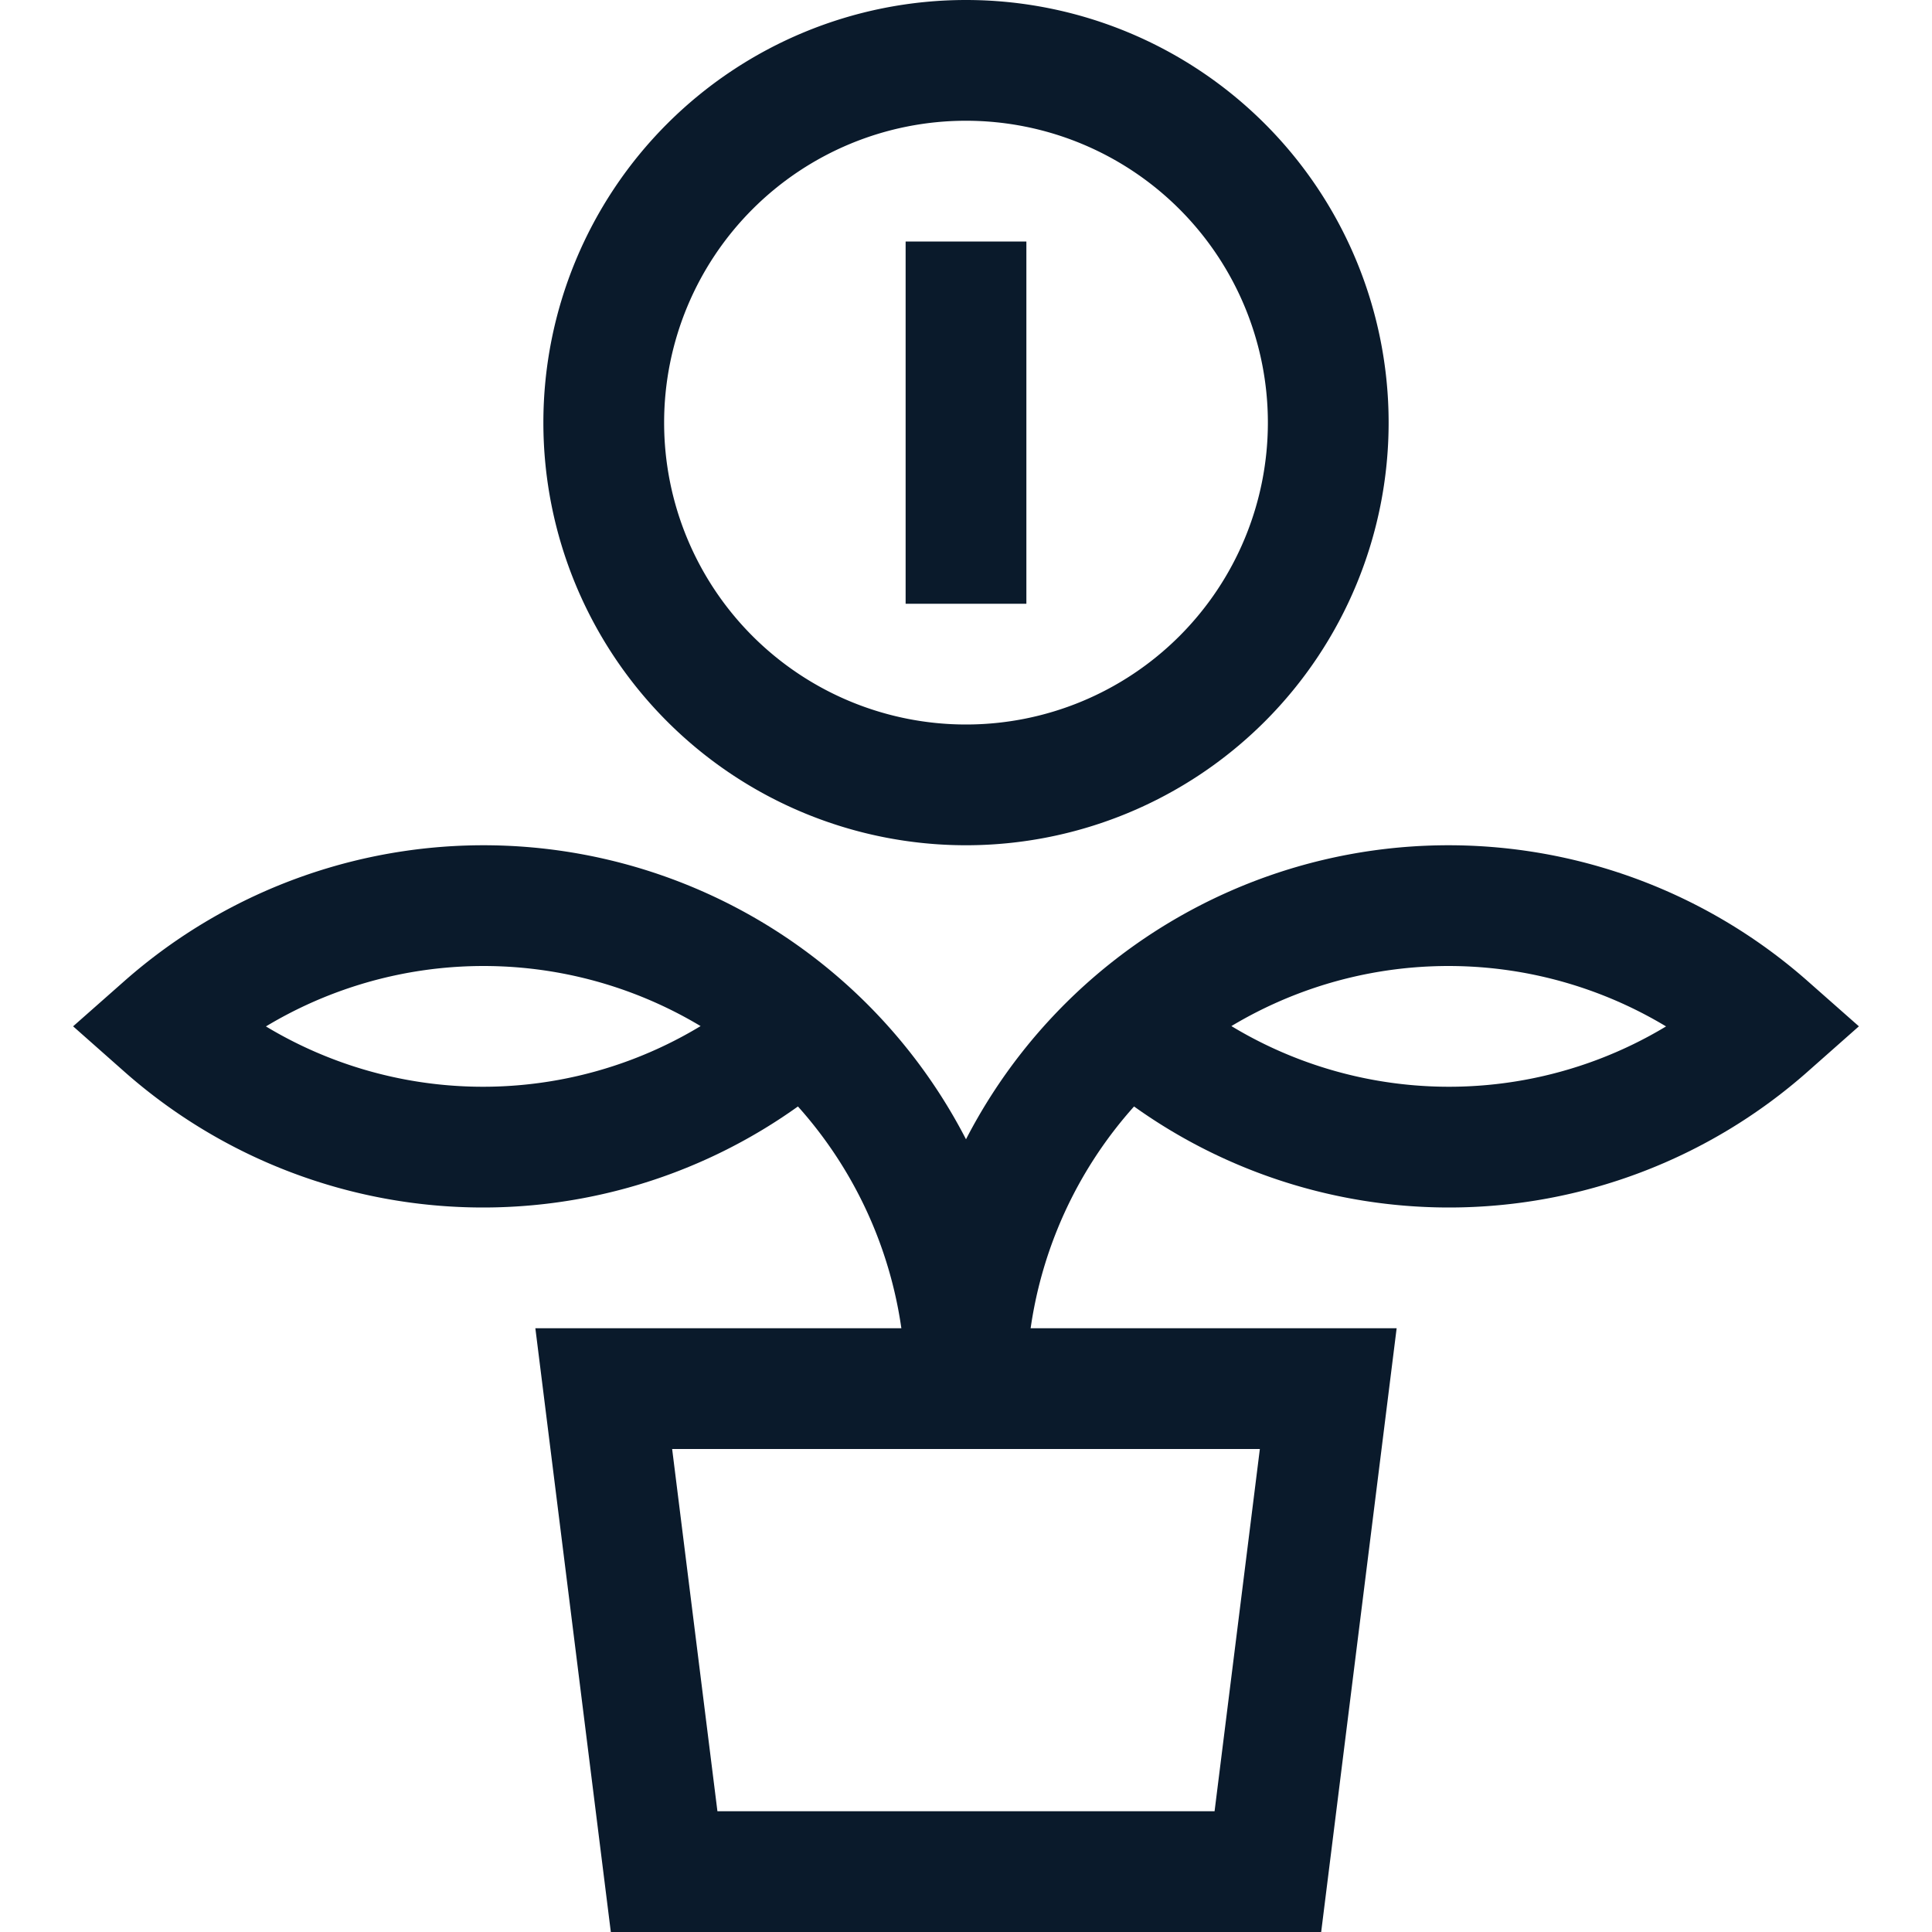 <svg width="32" height="32" fill="none" xmlns="http://www.w3.org/2000/svg"><path d="M13.279 17a7.967 7.967 0 01-10.558 0A7.991 7.991 0 0116 23" stroke="#0A1A2B" stroke-width="2" stroke-miterlimit="10"/><path d="M18.721 17a7.967 7.967 0 0010.558 0A7.991 7.991 0 0016 23" stroke="#0A1A2B" stroke-width="2" stroke-miterlimit="10"/><path d="M16 13a6 6 0 100-12 6 6 0 000 12zm0-8v4m-6 14h12l-1 8H11l-1-8z" stroke="#0A1A2B" stroke-width="2" stroke-miterlimit="10" stroke-linecap="square"/></svg>